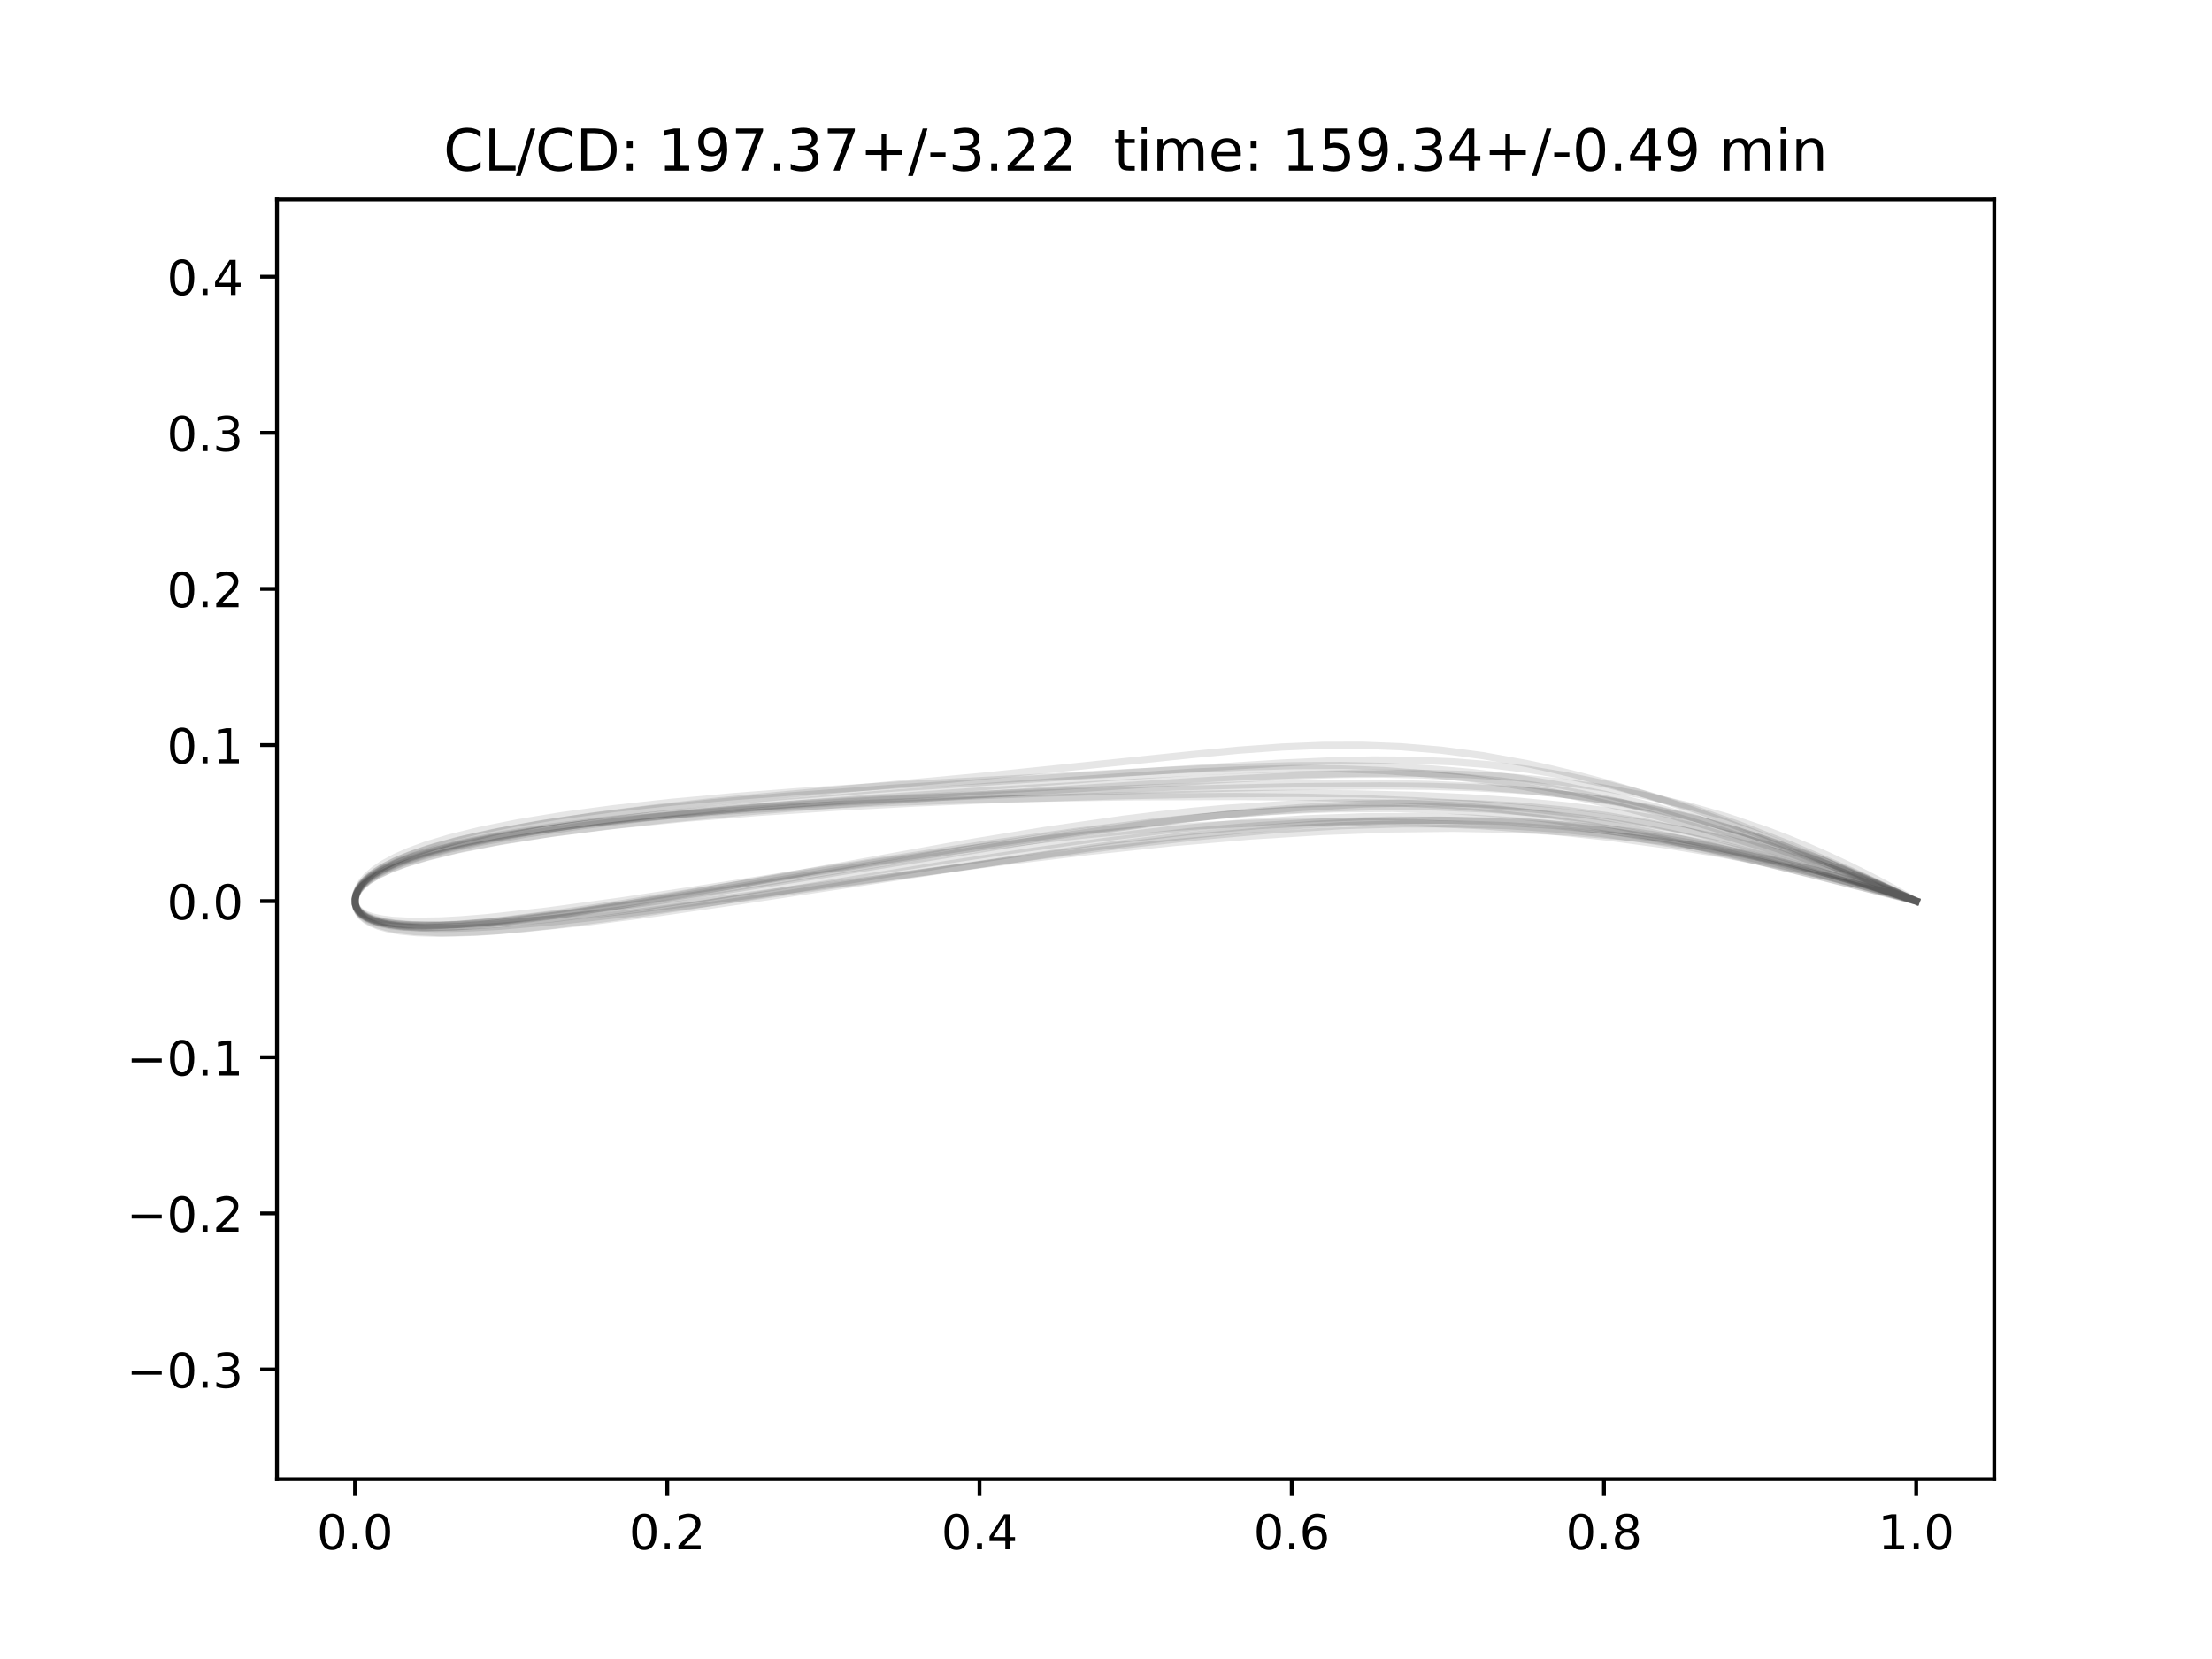 <?xml version="1.0" encoding="utf-8" standalone="no"?>
<!DOCTYPE svg PUBLIC "-//W3C//DTD SVG 1.1//EN"
  "http://www.w3.org/Graphics/SVG/1.1/DTD/svg11.dtd">
<!-- Created with matplotlib (http://matplotlib.org/) -->
<svg height="345pt" version="1.1" viewBox="0 0 460 345" width="460pt" xmlns="http://www.w3.org/2000/svg" xmlns:xlink="http://www.w3.org/1999/xlink">
 <defs>
  <style type="text/css">
*{stroke-linecap:butt;stroke-linejoin:round;}
  </style>
 </defs>
 <g id="figure_1">
  <g id="patch_1">
   <path d="M 0 345.6 
L 460.8 345.6 
L 460.8 0 
L 0 0 
z
" style="fill:#ffffff;"/>
  </g>
  <g id="axes_1">
   <g id="patch_2">
    <path d="M 57.6 307.584 
L 414.72 307.584 
L 414.72 41.472 
L 57.6 41.472 
z
" style="fill:#ffffff;"/>
   </g>
   <g id="matplotlib.axis_1">
    <g id="xtick_1">
     <g id="line2d_1">
      <defs>
       <path d="M 0 0 
L 0 3.5 
" id="m1a639bd975" style="stroke:#000000;stroke-width:0.8;"/>
      </defs>
      <g>
       <use style="stroke:#000000;stroke-width:0.8;" x="73.833" xlink:href="#m1a639bd975" y="307.584"/>
      </g>
     </g>
     <g id="text_1">
      <!-- 0.0 -->
      <defs>
       <path d="M 31.781 66.406 
Q 24.172 66.406 20.328 58.906 
Q 16.5 51.422 16.5 36.375 
Q 16.5 21.391 20.328 13.891 
Q 24.172 6.391 31.781 6.391 
Q 39.453 6.391 43.281 13.891 
Q 47.125 21.391 47.125 36.375 
Q 47.125 51.422 43.281 58.906 
Q 39.453 66.406 31.781 66.406 
z
M 31.781 74.219 
Q 44.047 74.219 50.516 64.516 
Q 56.984 54.828 56.984 36.375 
Q 56.984 17.969 50.516 8.266 
Q 44.047 -1.422 31.781 -1.422 
Q 19.531 -1.422 13.062 8.266 
Q 6.594 17.969 6.594 36.375 
Q 6.594 54.828 13.062 64.516 
Q 19.531 74.219 31.781 74.219 
z
" id="DejaVuSans-30"/>
       <path d="M 10.688 12.406 
L 21 12.406 
L 21 0 
L 10.688 0 
z
" id="DejaVuSans-2e"/>
      </defs>
      <g transform="translate(65.881 322.182)scale(0.1 -0.1)">
       <use xlink:href="#DejaVuSans-30"/>
       <use x="63.623" xlink:href="#DejaVuSans-2e"/>
       <use x="95.41" xlink:href="#DejaVuSans-30"/>
      </g>
     </g>
    </g>
    <g id="xtick_2">
     <g id="line2d_2">
      <g>
       <use style="stroke:#000000;stroke-width:0.8;" x="138.764" xlink:href="#m1a639bd975" y="307.584"/>
      </g>
     </g>
     <g id="text_2">
      <!-- 0.2 -->
      <defs>
       <path d="M 19.188 8.297 
L 53.609 8.297 
L 53.609 0 
L 7.328 0 
L 7.328 8.297 
Q 12.938 14.109 22.625 23.891 
Q 32.328 33.688 34.812 36.531 
Q 39.547 41.844 41.422 45.531 
Q 43.312 49.219 43.312 52.781 
Q 43.312 58.594 39.234 62.25 
Q 35.156 65.922 28.609 65.922 
Q 23.969 65.922 18.812 64.312 
Q 13.672 62.703 7.812 59.422 
L 7.812 69.391 
Q 13.766 71.781 18.938 73 
Q 24.125 74.219 28.422 74.219 
Q 39.75 74.219 46.484 68.547 
Q 53.219 62.891 53.219 53.422 
Q 53.219 48.922 51.531 44.891 
Q 49.859 40.875 45.406 35.406 
Q 44.188 33.984 37.641 27.219 
Q 31.109 20.453 19.188 8.297 
z
" id="DejaVuSans-32"/>
      </defs>
      <g transform="translate(130.812 322.182)scale(0.1 -0.1)">
       <use xlink:href="#DejaVuSans-30"/>
       <use x="63.623" xlink:href="#DejaVuSans-2e"/>
       <use x="95.41" xlink:href="#DejaVuSans-32"/>
      </g>
     </g>
    </g>
    <g id="xtick_3">
     <g id="line2d_3">
      <g>
       <use style="stroke:#000000;stroke-width:0.8;" x="203.695" xlink:href="#m1a639bd975" y="307.584"/>
      </g>
     </g>
     <g id="text_3">
      <!-- 0.4 -->
      <defs>
       <path d="M 37.797 64.312 
L 12.891 25.391 
L 37.797 25.391 
z
M 35.203 72.906 
L 47.609 72.906 
L 47.609 25.391 
L 58.016 25.391 
L 58.016 17.188 
L 47.609 17.188 
L 47.609 0 
L 37.797 0 
L 37.797 17.188 
L 4.891 17.188 
L 4.891 26.703 
z
" id="DejaVuSans-34"/>
      </defs>
      <g transform="translate(195.743 322.182)scale(0.1 -0.1)">
       <use xlink:href="#DejaVuSans-30"/>
       <use x="63.623" xlink:href="#DejaVuSans-2e"/>
       <use x="95.41" xlink:href="#DejaVuSans-34"/>
      </g>
     </g>
    </g>
    <g id="xtick_4">
     <g id="line2d_4">
      <g>
       <use style="stroke:#000000;stroke-width:0.8;" x="268.625" xlink:href="#m1a639bd975" y="307.584"/>
      </g>
     </g>
     <g id="text_4">
      <!-- 0.6 -->
      <defs>
       <path d="M 33.016 40.375 
Q 26.375 40.375 22.484 35.828 
Q 18.609 31.297 18.609 23.391 
Q 18.609 15.531 22.484 10.953 
Q 26.375 6.391 33.016 6.391 
Q 39.656 6.391 43.531 10.953 
Q 47.406 15.531 47.406 23.391 
Q 47.406 31.297 43.531 35.828 
Q 39.656 40.375 33.016 40.375 
z
M 52.594 71.297 
L 52.594 62.312 
Q 48.875 64.062 45.094 64.984 
Q 41.312 65.922 37.594 65.922 
Q 27.828 65.922 22.672 59.328 
Q 17.531 52.734 16.797 39.406 
Q 19.672 43.656 24.016 45.922 
Q 28.375 48.188 33.594 48.188 
Q 44.578 48.188 50.953 41.516 
Q 57.328 34.859 57.328 23.391 
Q 57.328 12.156 50.688 5.359 
Q 44.047 -1.422 33.016 -1.422 
Q 20.359 -1.422 13.672 8.266 
Q 6.984 17.969 6.984 36.375 
Q 6.984 53.656 15.188 63.938 
Q 23.391 74.219 37.203 74.219 
Q 40.922 74.219 44.703 73.484 
Q 48.484 72.75 52.594 71.297 
z
" id="DejaVuSans-36"/>
      </defs>
      <g transform="translate(260.674 322.182)scale(0.1 -0.1)">
       <use xlink:href="#DejaVuSans-30"/>
       <use x="63.623" xlink:href="#DejaVuSans-2e"/>
       <use x="95.41" xlink:href="#DejaVuSans-36"/>
      </g>
     </g>
    </g>
    <g id="xtick_5">
     <g id="line2d_5">
      <g>
       <use style="stroke:#000000;stroke-width:0.8;" x="333.556" xlink:href="#m1a639bd975" y="307.584"/>
      </g>
     </g>
     <g id="text_5">
      <!-- 0.8 -->
      <defs>
       <path d="M 31.781 34.625 
Q 24.75 34.625 20.719 30.859 
Q 16.703 27.094 16.703 20.516 
Q 16.703 13.922 20.719 10.156 
Q 24.75 6.391 31.781 6.391 
Q 38.812 6.391 42.859 10.172 
Q 46.922 13.969 46.922 20.516 
Q 46.922 27.094 42.891 30.859 
Q 38.875 34.625 31.781 34.625 
z
M 21.922 38.812 
Q 15.578 40.375 12.031 44.719 
Q 8.5 49.078 8.5 55.328 
Q 8.5 64.062 14.719 69.141 
Q 20.953 74.219 31.781 74.219 
Q 42.672 74.219 48.875 69.141 
Q 55.078 64.062 55.078 55.328 
Q 55.078 49.078 51.531 44.719 
Q 48 40.375 41.703 38.812 
Q 48.828 37.156 52.797 32.312 
Q 56.781 27.484 56.781 20.516 
Q 56.781 9.906 50.312 4.234 
Q 43.844 -1.422 31.781 -1.422 
Q 19.734 -1.422 13.25 4.234 
Q 6.781 9.906 6.781 20.516 
Q 6.781 27.484 10.781 32.312 
Q 14.797 37.156 21.922 38.812 
z
M 18.312 54.391 
Q 18.312 48.734 21.844 45.562 
Q 25.391 42.391 31.781 42.391 
Q 38.141 42.391 41.719 45.562 
Q 45.312 48.734 45.312 54.391 
Q 45.312 60.062 41.719 63.234 
Q 38.141 66.406 31.781 66.406 
Q 25.391 66.406 21.844 63.234 
Q 18.312 60.062 18.312 54.391 
z
" id="DejaVuSans-38"/>
      </defs>
      <g transform="translate(325.605 322.182)scale(0.1 -0.1)">
       <use xlink:href="#DejaVuSans-30"/>
       <use x="63.623" xlink:href="#DejaVuSans-2e"/>
       <use x="95.41" xlink:href="#DejaVuSans-38"/>
      </g>
     </g>
    </g>
    <g id="xtick_6">
     <g id="line2d_6">
      <g>
       <use style="stroke:#000000;stroke-width:0.8;" x="398.487" xlink:href="#m1a639bd975" y="307.584"/>
      </g>
     </g>
     <g id="text_6">
      <!-- 1.0 -->
      <defs>
       <path d="M 12.406 8.297 
L 28.516 8.297 
L 28.516 63.922 
L 10.984 60.406 
L 10.984 69.391 
L 28.422 72.906 
L 38.281 72.906 
L 38.281 8.297 
L 54.391 8.297 
L 54.391 0 
L 12.406 0 
z
" id="DejaVuSans-31"/>
      </defs>
      <g transform="translate(390.536 322.182)scale(0.1 -0.1)">
       <use xlink:href="#DejaVuSans-31"/>
       <use x="63.623" xlink:href="#DejaVuSans-2e"/>
       <use x="95.41" xlink:href="#DejaVuSans-30"/>
      </g>
     </g>
    </g>
   </g>
   <g id="matplotlib.axis_2">
    <g id="ytick_1">
     <g id="line2d_7">
      <defs>
       <path d="M 0 0 
L -3.5 0 
" id="mc36cbff864" style="stroke:#000000;stroke-width:0.8;"/>
      </defs>
      <g>
       <use style="stroke:#000000;stroke-width:0.8;" x="57.6" xlink:href="#mc36cbff864" y="284.796"/>
      </g>
     </g>
     <g id="text_7">
      <!-- −0.3 -->
      <defs>
       <path d="M 10.594 35.5 
L 73.188 35.5 
L 73.188 27.203 
L 10.594 27.203 
z
" id="DejaVuSans-2212"/>
       <path d="M 40.578 39.312 
Q 47.656 37.797 51.625 33 
Q 55.609 28.219 55.609 21.188 
Q 55.609 10.406 48.188 4.484 
Q 40.766 -1.422 27.094 -1.422 
Q 22.516 -1.422 17.656 -0.516 
Q 12.797 0.391 7.625 2.203 
L 7.625 11.719 
Q 11.719 9.328 16.594 8.109 
Q 21.484 6.891 26.812 6.891 
Q 36.078 6.891 40.938 10.547 
Q 45.797 14.203 45.797 21.188 
Q 45.797 27.641 41.281 31.266 
Q 36.766 34.906 28.719 34.906 
L 20.219 34.906 
L 20.219 43.016 
L 29.109 43.016 
Q 36.375 43.016 40.234 45.922 
Q 44.094 48.828 44.094 54.297 
Q 44.094 59.906 40.109 62.906 
Q 36.141 65.922 28.719 65.922 
Q 24.656 65.922 20.016 65.031 
Q 15.375 64.156 9.812 62.312 
L 9.812 71.094 
Q 15.438 72.656 20.344 73.438 
Q 25.25 74.219 29.594 74.219 
Q 40.828 74.219 47.359 69.109 
Q 53.906 64.016 53.906 55.328 
Q 53.906 49.266 50.438 45.094 
Q 46.969 40.922 40.578 39.312 
z
" id="DejaVuSans-33"/>
      </defs>
      <g transform="translate(26.317 288.595)scale(0.1 -0.1)">
       <use xlink:href="#DejaVuSans-2212"/>
       <use x="83.789" xlink:href="#DejaVuSans-30"/>
       <use x="147.412" xlink:href="#DejaVuSans-2e"/>
       <use x="179.199" xlink:href="#DejaVuSans-33"/>
      </g>
     </g>
    </g>
    <g id="ytick_2">
     <g id="line2d_8">
      <g>
       <use style="stroke:#000000;stroke-width:0.8;" x="57.6" xlink:href="#mc36cbff864" y="252.33"/>
      </g>
     </g>
     <g id="text_8">
      <!-- −0.2 -->
      <g transform="translate(26.317 256.129)scale(0.1 -0.1)">
       <use xlink:href="#DejaVuSans-2212"/>
       <use x="83.789" xlink:href="#DejaVuSans-30"/>
       <use x="147.412" xlink:href="#DejaVuSans-2e"/>
       <use x="179.199" xlink:href="#DejaVuSans-32"/>
      </g>
     </g>
    </g>
    <g id="ytick_3">
     <g id="line2d_9">
      <g>
       <use style="stroke:#000000;stroke-width:0.8;" x="57.6" xlink:href="#mc36cbff864" y="219.865"/>
      </g>
     </g>
     <g id="text_9">
      <!-- −0.1 -->
      <g transform="translate(26.317 223.664)scale(0.1 -0.1)">
       <use xlink:href="#DejaVuSans-2212"/>
       <use x="83.789" xlink:href="#DejaVuSans-30"/>
       <use x="147.412" xlink:href="#DejaVuSans-2e"/>
       <use x="179.199" xlink:href="#DejaVuSans-31"/>
      </g>
     </g>
    </g>
    <g id="ytick_4">
     <g id="line2d_10">
      <g>
       <use style="stroke:#000000;stroke-width:0.8;" x="57.6" xlink:href="#mc36cbff864" y="187.399"/>
      </g>
     </g>
     <g id="text_10">
      <!-- 0.0 -->
      <g transform="translate(34.697 191.199)scale(0.1 -0.1)">
       <use xlink:href="#DejaVuSans-30"/>
       <use x="63.623" xlink:href="#DejaVuSans-2e"/>
       <use x="95.41" xlink:href="#DejaVuSans-30"/>
      </g>
     </g>
    </g>
    <g id="ytick_5">
     <g id="line2d_11">
      <g>
       <use style="stroke:#000000;stroke-width:0.8;" x="57.6" xlink:href="#mc36cbff864" y="154.934"/>
      </g>
     </g>
     <g id="text_11">
      <!-- 0.1 -->
      <g transform="translate(34.697 158.733)scale(0.1 -0.1)">
       <use xlink:href="#DejaVuSans-30"/>
       <use x="63.623" xlink:href="#DejaVuSans-2e"/>
       <use x="95.41" xlink:href="#DejaVuSans-31"/>
      </g>
     </g>
    </g>
    <g id="ytick_6">
     <g id="line2d_12">
      <g>
       <use style="stroke:#000000;stroke-width:0.8;" x="57.6" xlink:href="#mc36cbff864" y="122.468"/>
      </g>
     </g>
     <g id="text_12">
      <!-- 0.2 -->
      <g transform="translate(34.697 126.268)scale(0.1 -0.1)">
       <use xlink:href="#DejaVuSans-30"/>
       <use x="63.623" xlink:href="#DejaVuSans-2e"/>
       <use x="95.41" xlink:href="#DejaVuSans-32"/>
      </g>
     </g>
    </g>
    <g id="ytick_7">
     <g id="line2d_13">
      <g>
       <use style="stroke:#000000;stroke-width:0.8;" x="57.6" xlink:href="#mc36cbff864" y="90.003"/>
      </g>
     </g>
     <g id="text_13">
      <!-- 0.3 -->
      <g transform="translate(34.697 93.802)scale(0.1 -0.1)">
       <use xlink:href="#DejaVuSans-30"/>
       <use x="63.623" xlink:href="#DejaVuSans-2e"/>
       <use x="95.41" xlink:href="#DejaVuSans-33"/>
      </g>
     </g>
    </g>
    <g id="ytick_8">
     <g id="line2d_14">
      <g>
       <use style="stroke:#000000;stroke-width:0.8;" x="57.6" xlink:href="#mc36cbff864" y="57.538"/>
      </g>
     </g>
     <g id="text_14">
      <!-- 0.4 -->
      <g transform="translate(34.697 61.337)scale(0.1 -0.1)">
       <use xlink:href="#DejaVuSans-30"/>
       <use x="63.623" xlink:href="#DejaVuSans-2e"/>
       <use x="95.41" xlink:href="#DejaVuSans-34"/>
      </g>
     </g>
    </g>
   </g>
   <g id="line2d_15">
    <path clip-path="url(#p1d14c9a820)" d="M 398.487 187.399 
L 384.765 180.997 
L 372.606 175.772 
L 361.608 171.485 
L 351.592 168.009 
L 342.371 165.221 
L 333.767 163.013 
L 325.615 161.295 
L 317.738 159.992 
L 309.971 159.048 
L 302.145 158.423 
L 294.081 158.09 
L 285.58 158.031 
L 276.44 158.234 
L 266.436 158.684 
L 249.317 159.75 
L 215.248 161.975 
L 185.078 163.946 
L 162.63 165.641 
L 148.295 166.912 
L 134.815 168.311 
L 122.485 169.834 
L 111.577 171.463 
L 102.332 173.152 
L 94.88 174.83 
L 89.191 176.411 
L 85.035 177.83 
L 82.113 179.041 
L 79.261 180.507 
L 77.534 181.631 
L 76.132 182.792 
L 75.124 183.904 
L 74.447 184.961 
L 74.04 185.967 
L 73.852 186.961 
L 73.885 187.947 
L 74.159 188.709 
L 74.641 189.369 
L 75.423 190.022 
L 76.367 190.55 
L 77.784 191.095 
L 79.78 191.601 
L 82.155 191.984 
L 85.917 192.312 
L 91.887 192.438 
L 95.874 192.357 
L 100.615 192.148 
L 112.21 191.295 
L 126.395 189.855 
L 142.699 187.905 
L 170.052 184.314 
L 208.358 179.256 
L 226.71 177.042 
L 243.936 175.228 
L 260.002 173.86 
L 275.03 172.918 
L 289.09 172.386 
L 302.262 172.244 
L 314.623 172.472 
L 326.252 173.05 
L 337.23 173.961 
L 347.64 175.189 
L 357.559 176.721 
L 367.068 178.551 
L 376.244 180.676 
L 385.163 183.097 
L 393.917 185.83 
L 398.487 187.399 
L 398.487 187.399 
" style="fill:none;opacity:0.1;stroke:#000000;stroke-linecap:square;stroke-width:1.5;"/>
   </g>
   <g id="line2d_16">
    <path clip-path="url(#p1d14c9a820)" d="M 398.487 187.399 
L 389.218 183.253 
L 380.645 179.56 
L 372.586 176.231 
L 364.995 173.236 
L 357.837 170.552 
L 351.094 168.163 
L 344.725 166.042 
L 338.71 164.173 
L 333.015 162.532 
L 327.606 161.101 
L 322.467 159.864 
L 317.555 158.799 
L 308.318 157.132 
L 299.67 155.99 
L 291.4 155.29 
L 283.293 154.973 
L 275.129 154.997 
L 266.666 155.342 
L 257.644 155.993 
L 247.757 156.935 
L 205.613 161.303 
L 149.277 166.568 
L 136.211 168.026 
L 124.145 169.568 
L 113.349 171.187 
L 104.058 172.851 
L 96.413 174.512 
L 90.48 176.084 
L 86.062 177.511 
L 82.889 178.751 
L 79.793 180.25 
L 77.87 181.43 
L 76.376 182.597 
L 75.297 183.709 
L 74.562 184.765 
L 74.071 185.875 
L 73.85 186.981 
L 73.876 187.933 
L 74.109 188.688 
L 74.546 189.375 
L 75.269 190.055 
L 76.347 190.7 
L 77.751 191.251 
L 79.725 191.75 
L 81.954 192.096 
L 85.572 192.377 
L 91.397 192.412 
L 95.351 192.258 
L 100.101 191.947 
L 105.615 191.46 
L 118.864 189.928 
L 134.659 187.703 
L 152.474 184.917 
L 220.843 173.841 
L 238.969 171.273 
L 255.444 169.296 
L 263.007 168.554 
L 270.176 167.963 
L 283.448 167.198 
L 295.449 166.93 
L 306.362 167.091 
L 316.365 167.627 
L 325.632 168.489 
L 334.332 169.646 
L 342.627 171.076 
L 350.681 172.772 
L 358.656 174.738 
L 366.723 176.988 
L 375.064 179.544 
L 388.55 184.004 
L 398.487 187.399 
L 398.487 187.399 
" style="fill:none;opacity:0.1;stroke:#000000;stroke-linecap:square;stroke-width:1.5;"/>
   </g>
   <g id="line2d_17">
    <path clip-path="url(#p1d14c9a820)" d="M 398.487 187.399 
L 393.564 184.629 
L 389 182.207 
L 384.567 179.99 
L 380.203 177.94 
L 375.893 176.044 
L 371.634 174.296 
L 367.407 172.683 
L 359.011 169.832 
L 350.613 167.437 
L 342.111 165.452 
L 333.408 163.843 
L 324.4 162.587 
L 314.975 161.666 
L 305.018 161.066 
L 294.416 160.778 
L 283.047 160.784 
L 270.803 161.062 
L 257.579 161.577 
L 235.696 162.685 
L 203.762 164.501 
L 179.388 166.111 
L 163.512 167.328 
L 148.306 168.669 
L 134.079 170.135 
L 121.146 171.717 
L 109.814 173.386 
L 100.327 175.091 
L 92.844 176.75 
L 87.278 178.278 
L 83.406 179.586 
L 80.765 180.67 
L 78.302 181.924 
L 76.515 183.106 
L 75.36 184.127 
L 74.538 185.154 
L 74.051 186.138 
L 73.845 187.1 
L 73.89 188.09 
L 74.159 188.966 
L 74.647 189.754 
L 75.323 190.428 
L 76.327 191.09 
L 77.49 191.613 
L 78.942 192.066 
L 81.413 192.546 
L 84.223 192.829 
L 88.54 192.947 
L 95.077 192.696 
L 99.299 192.363 
L 104.24 191.856 
L 116.061 190.304 
L 130.252 188.057 
L 146.363 185.238 
L 200.065 175.513 
L 217.278 172.694 
L 233.348 170.392 
L 240.836 169.474 
L 247.997 168.712 
L 254.877 168.094 
L 267.871 167.261 
L 279.983 166.915 
L 291.367 167.007 
L 302.173 167.497 
L 312.555 168.352 
L 322.662 169.553 
L 332.64 171.089 
L 342.64 172.955 
L 352.819 175.158 
L 363.327 177.702 
L 374.334 180.594 
L 392.128 185.575 
L 398.487 187.399 
L 398.487 187.399 
" style="fill:none;opacity:0.1;stroke:#000000;stroke-linecap:square;stroke-width:1.5;"/>
   </g>
   <g id="line2d_18">
    <path clip-path="url(#p1d14c9a820)" d="M 398.487 187.399 
L 390.53 183.838 
L 382.956 180.796 
L 375.382 178.091 
L 367.734 175.69 
L 359.932 173.567 
L 351.896 171.702 
L 343.541 170.08 
L 334.782 168.692 
L 325.529 167.532 
L 315.69 166.595 
L 305.174 165.879 
L 293.893 165.378 
L 281.762 165.087 
L 268.693 164.993 
L 254.613 165.082 
L 231.545 165.514 
L 206.939 166.285 
L 190.249 167.002 
L 173.713 167.889 
L 157.668 168.951 
L 142.445 170.185 
L 128.377 171.582 
L 115.807 173.12 
L 105.028 174.752 
L 96.267 176.408 
L 89.627 177.98 
L 84.894 179.378 
L 81.653 180.56 
L 78.754 181.893 
L 76.706 183.137 
L 75.449 184.168 
L 74.585 185.174 
L 74.081 186.109 
L 73.858 186.987 
L 73.863 187.797 
L 74.104 188.535 
L 74.529 189.131 
L 75.161 189.669 
L 76.131 190.203 
L 77.451 190.675 
L 79.395 191.109 
L 81.662 191.4 
L 85.469 191.603 
L 91.699 191.509 
L 95.983 191.266 
L 101.073 190.854 
L 113.646 189.475 
L 128.998 187.39 
L 146.572 184.731 
L 205.298 175.513 
L 224.077 172.863 
L 241.451 170.746 
L 249.455 169.93 
L 257.009 169.281 
L 264.177 168.785 
L 270.988 168.432 
L 277.476 168.211 
L 289.588 168.129 
L 300.73 168.473 
L 311.118 169.189 
L 320.964 170.24 
L 330.476 171.6 
L 339.872 173.261 
L 349.367 175.224 
L 359.204 177.496 
L 375.156 181.493 
L 398.487 187.399 
L 398.487 187.399 
" style="fill:none;opacity:0.1;stroke:#000000;stroke-linecap:square;stroke-width:1.5;"/>
   </g>
   <g id="line2d_19">
    <path clip-path="url(#p1d14c9a820)" d="M 398.487 187.399 
L 381.118 181.072 
L 365.648 175.888 
L 351.682 171.658 
L 339.01 168.265 
L 327.422 165.595 
L 316.704 163.543 
L 306.644 162.015 
L 297.034 160.933 
L 287.67 160.238 
L 278.342 159.882 
L 268.833 159.832 
L 258.914 160.063 
L 248.342 160.551 
L 230.725 161.688 
L 181.87 165.246 
L 160.321 167.046 
L 146.49 168.367 
L 133.422 169.792 
L 121.405 171.315 
L 110.728 172.916 
L 101.618 174.554 
L 94.258 176.16 
L 88.607 177.666 
L 84.527 178.991 
L 81.68 180.106 
L 78.924 181.44 
L 76.924 182.695 
L 75.576 183.826 
L 74.67 184.897 
L 74.133 185.886 
L 73.88 186.792 
L 73.85 187.793 
L 74.061 188.785 
L 74.476 189.631 
L 75.097 190.394 
L 76.015 191.143 
L 77.07 191.749 
L 78.341 192.283 
L 80.389 192.885 
L 82.639 193.324 
L 86.037 193.721 
L 91.215 193.95 
L 94.648 193.942 
L 98.769 193.815 
L 103.538 193.548 
L 108.976 193.125 
L 121.743 191.794 
L 136.716 189.855 
L 153.483 187.412 
L 227.005 176.248 
L 243.847 174.107 
L 259.293 172.502 
L 273.543 171.408 
L 286.724 170.773 
L 298.923 170.553 
L 310.238 170.702 
L 320.761 171.18 
L 330.586 171.951 
L 339.803 172.984 
L 348.501 174.253 
L 356.768 175.738 
L 364.69 177.424 
L 372.351 179.301 
L 379.835 181.366 
L 387.23 183.617 
L 394.638 186.062 
L 398.487 187.399 
L 398.487 187.399 
" style="fill:none;opacity:0.1;stroke:#000000;stroke-linecap:square;stroke-width:1.5;"/>
   </g>
   <g id="line2d_20">
    <path clip-path="url(#p1d14c9a820)" d="M 398.487 187.399 
L 388.641 182.993 
L 379.851 179.332 
L 371.774 176.243 
L 364.251 173.643 
L 357.128 171.456 
L 350.267 169.62 
L 343.519 168.081 
L 336.745 166.799 
L 329.799 165.746 
L 322.532 164.901 
L 314.778 164.253 
L 306.37 163.796 
L 297.129 163.525 
L 286.875 163.433 
L 269.221 163.596 
L 240.843 164.226 
L 216.89 164.946 
L 191.988 165.945 
L 175.431 166.797 
L 159.312 167.817 
L 143.979 169.013 
L 129.785 170.385 
L 117.074 171.916 
L 106.165 173.565 
L 97.289 175.256 
L 90.497 176.892 
L 85.626 178.365 
L 82.252 179.63 
L 79.151 181.105 
L 77.329 182.224 
L 75.972 183.3 
L 75.024 184.305 
L 74.394 185.253 
L 73.98 186.289 
L 73.837 187.211 
L 73.907 188.154 
L 74.189 188.969 
L 74.691 189.711 
L 75.458 190.401 
L 76.506 191.012 
L 77.813 191.521 
L 79.509 191.955 
L 81.293 192.248 
L 83.986 192.492 
L 88.236 192.58 
L 94.689 192.31 
L 103.754 191.48 
L 115.509 189.982 
L 129.688 187.854 
L 163.509 182.33 
L 181.431 179.472 
L 199.273 176.842 
L 216.669 174.605 
L 225.09 173.678 
L 233.323 172.892 
L 241.416 172.243 
L 249.382 171.723 
L 257.219 171.329 
L 264.926 171.056 
L 279.944 170.859 
L 294.422 171.097 
L 308.347 171.738 
L 321.706 172.749 
L 334.487 174.095 
L 346.673 175.743 
L 358.254 177.661 
L 369.214 179.812 
L 379.543 182.164 
L 389.225 184.68 
L 398.487 187.399 
L 398.487 187.399 
" style="fill:none;opacity:0.1;stroke:#000000;stroke-linecap:square;stroke-width:1.5;"/>
   </g>
   <g id="line2d_21">
    <path clip-path="url(#p1d14c9a820)" d="M 398.487 187.399 
L 391.251 184.274 
L 378.046 178.925 
L 365.888 174.456 
L 354.607 170.754 
L 344.061 167.721 
L 334.111 165.268 
L 324.61 163.318 
L 315.417 161.803 
L 306.392 160.67 
L 297.391 159.876 
L 288.269 159.387 
L 278.873 159.177 
L 269.041 159.222 
L 258.602 159.498 
L 241.437 160.27 
L 187.064 163.238 
L 166.011 164.609 
L 152.479 165.66 
L 139.631 166.84 
L 127.713 168.153 
L 116.957 169.592 
L 107.564 171.128 
L 99.68 172.714 
L 93.348 174.281 
L 88.477 175.758 
L 84.869 177.086 
L 82.217 178.257 
L 79.538 179.706 
L 77.792 180.891 
L 76.363 182.116 
L 75.282 183.343 
L 74.522 184.562 
L 74.068 185.72 
L 73.856 186.868 
L 73.879 187.97 
L 74.113 188.751 
L 74.549 189.467 
L 75.27 190.18 
L 76.287 190.832 
L 77.53 191.374 
L 79.164 191.864 
L 80.918 192.224 
L 83.61 192.57 
L 87.918 192.809 
L 94.469 192.746 
L 98.758 192.532 
L 103.733 192.168 
L 115.721 190.952 
L 130.09 189.106 
L 146.404 186.729 
L 182.801 181.029 
L 210.32 176.825 
L 227.638 174.422 
L 243.6 172.512 
L 258.161 171.144 
L 271.557 170.268 
L 283.954 169.836 
L 295.505 169.805 
L 306.367 170.138 
L 316.698 170.806 
L 326.647 171.789 
L 336.366 173.075 
L 346.006 174.661 
L 355.717 176.552 
L 365.655 178.759 
L 375.982 181.294 
L 386.855 184.168 
L 398.487 187.399 
L 398.487 187.399 
" style="fill:none;opacity:0.1;stroke:#000000;stroke-linecap:square;stroke-width:1.5;"/>
   </g>
   <g id="line2d_22">
    <path clip-path="url(#p1d14c9a820)" d="M 398.487 187.399 
L 390.695 184.128 
L 383.018 181.287 
L 375.057 178.705 
L 366.766 176.37 
L 358.104 174.278 
L 349.03 172.423 
L 339.503 170.804 
L 329.483 169.417 
L 318.93 168.258 
L 307.809 167.322 
L 296.088 166.603 
L 283.735 166.091 
L 270.717 165.771 
L 257.014 165.63 
L 235.125 165.705 
L 211.909 166.072 
L 196.165 166.488 
L 180.52 167.057 
L 165.238 167.793 
L 150.593 168.701 
L 136.848 169.785 
L 124.27 171.036 
L 113.114 172.432 
L 103.603 173.928 
L 95.869 175.455 
L 89.913 176.927 
L 85.549 178.264 
L 82.433 179.433 
L 79.454 180.829 
L 77.657 181.902 
L 76.25 182.969 
L 75.237 183.981 
L 74.468 185.071 
L 74.04 186.053 
L 73.848 187.036 
L 73.88 187.974 
L 74.13 188.781 
L 74.606 189.53 
L 75.272 190.18 
L 76.104 190.741 
L 77.306 191.315 
L 78.868 191.837 
L 80.579 192.239 
L 83.265 192.654 
L 87.476 192.986 
L 90.438 193.071 
L 94.066 193.062 
L 98.392 192.932 
L 103.449 192.657 
L 115.711 191.629 
L 130.502 189.973 
L 147.359 187.777 
L 175.402 183.791 
L 214.233 178.256 
L 232.637 175.862 
L 249.711 173.925 
L 265.11 172.549 
L 279.035 171.708 
L 291.694 171.33 
L 303.237 171.352 
L 313.812 171.718 
L 323.569 172.38 
L 332.655 173.297 
L 341.215 174.439 
L 349.393 175.784 
L 357.336 177.318 
L 365.197 179.035 
L 377.222 181.955 
L 398.487 187.399 
L 398.487 187.399 
" style="fill:none;opacity:0.1;stroke:#000000;stroke-linecap:square;stroke-width:1.5;"/>
   </g>
   <g id="line2d_23">
    <path clip-path="url(#p1d14c9a820)" d="M 398.487 187.399 
L 383.206 181.437 
L 369.783 176.565 
L 357.826 172.599 
L 347.107 169.42 
L 337.39 166.909 
L 328.443 164.957 
L 320.044 163.472 
L 311.976 162.378 
L 304.021 161.62 
L 295.964 161.159 
L 287.575 160.972 
L 278.603 161.045 
L 268.779 161.365 
L 251.862 162.262 
L 193.383 165.924 
L 169.618 167.636 
L 154.183 168.916 
L 139.493 170.314 
L 125.898 171.828 
L 113.747 173.441 
L 103.366 175.114 
L 94.993 176.774 
L 88.673 178.33 
L 84.226 179.687 
L 81.225 180.813 
L 78.476 182.106 
L 76.588 183.271 
L 75.389 184.265 
L 74.561 185.235 
L 74.074 186.143 
L 73.857 186.999 
L 73.852 187.837 
L 74.074 188.896 
L 74.504 189.788 
L 75.15 190.595 
L 76.07 191.357 
L 77.052 191.935 
L 78.746 192.635 
L 80.92 193.224 
L 83.194 193.623 
L 86.655 193.965 
L 91.81 194.112 
L 99.194 193.873 
L 103.859 193.548 
L 115.029 192.426 
L 128.498 190.668 
L 143.927 188.353 
L 169.824 184.149 
L 196.971 179.73 
L 214.606 177.043 
L 231.436 174.743 
L 247.126 172.957 
L 261.812 171.692 
L 275.628 170.901 
L 288.632 170.543 
L 300.884 170.578 
L 312.44 170.971 
L 323.357 171.687 
L 333.694 172.696 
L 343.508 173.97 
L 352.855 175.485 
L 361.789 177.219 
L 370.364 179.156 
L 378.633 181.28 
L 386.648 183.579 
L 394.476 186.05 
L 398.487 187.399 
L 398.487 187.399 
" style="fill:none;opacity:0.1;stroke:#000000;stroke-linecap:square;stroke-width:1.5;"/>
   </g>
   <g id="line2d_24">
    <path clip-path="url(#p1d14c9a820)" d="M 398.487 187.399 
L 388.42 182.729 
L 379.102 178.855 
L 370.112 175.541 
L 361.355 172.722 
L 352.734 170.341 
L 344.148 168.348 
L 335.498 166.706 
L 326.68 165.385 
L 317.584 164.361 
L 308.103 163.616 
L 298.121 163.134 
L 287.523 162.9 
L 276.194 162.894 
L 264.02 163.09 
L 243.942 163.679 
L 206.187 165.088 
L 182.739 166.184 
L 167.377 167.063 
L 152.565 168.081 
L 138.589 169.247 
L 125.737 170.562 
L 114.289 172.011 
L 104.493 173.554 
L 96.509 175.127 
L 90.336 176.646 
L 85.822 178.027 
L 82.621 179.226 
L 79.52 180.686 
L 77.708 181.775 
L 76.261 182.883 
L 75.226 183.933 
L 74.444 185.071 
L 74.014 186.116 
L 73.849 187.011 
L 73.876 187.942 
L 74.147 188.785 
L 74.599 189.463 
L 75.219 190.046 
L 76.202 190.66 
L 77.422 191.172 
L 79.073 191.637 
L 80.876 191.97 
L 83.73 192.274 
L 88.328 192.424 
L 91.514 192.373 
L 95.431 192.194 
L 100.096 191.86 
L 105.51 191.351 
L 118.486 189.786 
L 133.961 187.541 
L 151.422 184.755 
L 208.894 175.353 
L 227.184 172.683 
L 244.165 170.548 
L 252.042 169.72 
L 259.543 169.049 
L 266.718 168.525 
L 273.588 168.138 
L 286.471 167.743 
L 298.348 167.803 
L 309.365 168.262 
L 319.664 169.074 
L 329.391 170.203 
L 338.685 171.622 
L 347.684 173.313 
L 356.526 175.27 
L 365.36 177.491 
L 374.332 179.98 
L 388.418 184.228 
L 398.487 187.399 
L 398.487 187.399 
" style="fill:none;opacity:0.1;stroke:#000000;stroke-linecap:square;stroke-width:1.5;"/>
   </g>
   <g id="patch_3">
    <path d="M 57.6 307.584 
L 57.6 41.472 
" style="fill:none;stroke:#000000;stroke-linecap:square;stroke-linejoin:miter;stroke-width:0.8;"/>
   </g>
   <g id="patch_4">
    <path d="M 414.72 307.584 
L 414.72 41.472 
" style="fill:none;stroke:#000000;stroke-linecap:square;stroke-linejoin:miter;stroke-width:0.8;"/>
   </g>
   <g id="patch_5">
    <path d="M 57.6 307.584 
L 414.72 307.584 
" style="fill:none;stroke:#000000;stroke-linecap:square;stroke-linejoin:miter;stroke-width:0.8;"/>
   </g>
   <g id="patch_6">
    <path d="M 57.6 41.472 
L 414.72 41.472 
" style="fill:none;stroke:#000000;stroke-linecap:square;stroke-linejoin:miter;stroke-width:0.8;"/>
   </g>
   <g id="text_15">
    <!-- CL/CD: 197.37+/-3.22  time: 159.34+/-0.49 min -->
    <defs>
     <path d="M 64.406 67.281 
L 64.406 56.891 
Q 59.422 61.531 53.781 63.812 
Q 48.141 66.109 41.797 66.109 
Q 29.297 66.109 22.656 58.469 
Q 16.016 50.828 16.016 36.375 
Q 16.016 21.969 22.656 14.328 
Q 29.297 6.688 41.797 6.688 
Q 48.141 6.688 53.781 8.984 
Q 59.422 11.281 64.406 15.922 
L 64.406 5.609 
Q 59.234 2.094 53.438 0.328 
Q 47.656 -1.422 41.219 -1.422 
Q 24.656 -1.422 15.125 8.703 
Q 5.609 18.844 5.609 36.375 
Q 5.609 53.953 15.125 64.078 
Q 24.656 74.219 41.219 74.219 
Q 47.75 74.219 53.531 72.484 
Q 59.328 70.75 64.406 67.281 
z
" id="DejaVuSans-43"/>
     <path d="M 9.812 72.906 
L 19.672 72.906 
L 19.672 8.297 
L 55.172 8.297 
L 55.172 0 
L 9.812 0 
z
" id="DejaVuSans-4c"/>
     <path d="M 25.391 72.906 
L 33.688 72.906 
L 8.297 -9.281 
L 0 -9.281 
z
" id="DejaVuSans-2f"/>
     <path d="M 19.672 64.797 
L 19.672 8.109 
L 31.594 8.109 
Q 46.688 8.109 53.688 14.938 
Q 60.688 21.781 60.688 36.531 
Q 60.688 51.172 53.688 57.984 
Q 46.688 64.797 31.594 64.797 
z
M 9.812 72.906 
L 30.078 72.906 
Q 51.266 72.906 61.172 64.094 
Q 71.094 55.281 71.094 36.531 
Q 71.094 17.672 61.125 8.828 
Q 51.172 0 30.078 0 
L 9.812 0 
z
" id="DejaVuSans-44"/>
     <path d="M 11.719 12.406 
L 22.016 12.406 
L 22.016 0 
L 11.719 0 
z
M 11.719 51.703 
L 22.016 51.703 
L 22.016 39.312 
L 11.719 39.312 
z
" id="DejaVuSans-3a"/>
     <path id="DejaVuSans-20"/>
     <path d="M 10.984 1.516 
L 10.984 10.5 
Q 14.703 8.734 18.5 7.812 
Q 22.312 6.891 25.984 6.891 
Q 35.75 6.891 40.891 13.453 
Q 46.047 20.016 46.781 33.406 
Q 43.953 29.203 39.594 26.953 
Q 35.25 24.703 29.984 24.703 
Q 19.047 24.703 12.672 31.312 
Q 6.297 37.938 6.297 49.422 
Q 6.297 60.641 12.938 67.422 
Q 19.578 74.219 30.609 74.219 
Q 43.266 74.219 49.922 64.516 
Q 56.594 54.828 56.594 36.375 
Q 56.594 19.141 48.406 8.859 
Q 40.234 -1.422 26.422 -1.422 
Q 22.703 -1.422 18.891 -0.688 
Q 15.094 0.047 10.984 1.516 
z
M 30.609 32.422 
Q 37.25 32.422 41.125 36.953 
Q 45.016 41.5 45.016 49.422 
Q 45.016 57.281 41.125 61.844 
Q 37.25 66.406 30.609 66.406 
Q 23.969 66.406 20.094 61.844 
Q 16.219 57.281 16.219 49.422 
Q 16.219 41.5 20.094 36.953 
Q 23.969 32.422 30.609 32.422 
z
" id="DejaVuSans-39"/>
     <path d="M 8.203 72.906 
L 55.078 72.906 
L 55.078 68.703 
L 28.609 0 
L 18.312 0 
L 43.219 64.594 
L 8.203 64.594 
z
" id="DejaVuSans-37"/>
     <path d="M 46 62.703 
L 46 35.5 
L 73.188 35.5 
L 73.188 27.203 
L 46 27.203 
L 46 0 
L 37.797 0 
L 37.797 27.203 
L 10.594 27.203 
L 10.594 35.5 
L 37.797 35.5 
L 37.797 62.703 
z
" id="DejaVuSans-2b"/>
     <path d="M 4.891 31.391 
L 31.203 31.391 
L 31.203 23.391 
L 4.891 23.391 
z
" id="DejaVuSans-2d"/>
     <path d="M 18.312 70.219 
L 18.312 54.688 
L 36.812 54.688 
L 36.812 47.703 
L 18.312 47.703 
L 18.312 18.016 
Q 18.312 11.328 20.141 9.422 
Q 21.969 7.516 27.594 7.516 
L 36.812 7.516 
L 36.812 0 
L 27.594 0 
Q 17.188 0 13.234 3.875 
Q 9.281 7.766 9.281 18.016 
L 9.281 47.703 
L 2.688 47.703 
L 2.688 54.688 
L 9.281 54.688 
L 9.281 70.219 
z
" id="DejaVuSans-74"/>
     <path d="M 9.422 54.688 
L 18.406 54.688 
L 18.406 0 
L 9.422 0 
z
M 9.422 75.984 
L 18.406 75.984 
L 18.406 64.594 
L 9.422 64.594 
z
" id="DejaVuSans-69"/>
     <path d="M 52 44.188 
Q 55.375 50.25 60.062 53.125 
Q 64.75 56 71.094 56 
Q 79.641 56 84.281 50.016 
Q 88.922 44.047 88.922 33.016 
L 88.922 0 
L 79.891 0 
L 79.891 32.719 
Q 79.891 40.578 77.094 44.375 
Q 74.312 48.188 68.609 48.188 
Q 61.625 48.188 57.562 43.547 
Q 53.516 38.922 53.516 30.906 
L 53.516 0 
L 44.484 0 
L 44.484 32.719 
Q 44.484 40.625 41.703 44.406 
Q 38.922 48.188 33.109 48.188 
Q 26.219 48.188 22.156 43.531 
Q 18.109 38.875 18.109 30.906 
L 18.109 0 
L 9.078 0 
L 9.078 54.688 
L 18.109 54.688 
L 18.109 46.188 
Q 21.188 51.219 25.484 53.609 
Q 29.781 56 35.688 56 
Q 41.656 56 45.828 52.969 
Q 50 49.953 52 44.188 
z
" id="DejaVuSans-6d"/>
     <path d="M 56.203 29.594 
L 56.203 25.203 
L 14.891 25.203 
Q 15.484 15.922 20.484 11.062 
Q 25.484 6.203 34.422 6.203 
Q 39.594 6.203 44.453 7.469 
Q 49.312 8.734 54.109 11.281 
L 54.109 2.781 
Q 49.266 0.734 44.188 -0.344 
Q 39.109 -1.422 33.891 -1.422 
Q 20.797 -1.422 13.156 6.188 
Q 5.516 13.812 5.516 26.812 
Q 5.516 40.234 12.766 48.109 
Q 20.016 56 32.328 56 
Q 43.359 56 49.781 48.891 
Q 56.203 41.797 56.203 29.594 
z
M 47.219 32.234 
Q 47.125 39.594 43.094 43.984 
Q 39.062 48.391 32.422 48.391 
Q 24.906 48.391 20.391 44.141 
Q 15.875 39.891 15.188 32.172 
z
" id="DejaVuSans-65"/>
     <path d="M 10.797 72.906 
L 49.516 72.906 
L 49.516 64.594 
L 19.828 64.594 
L 19.828 46.734 
Q 21.969 47.469 24.109 47.828 
Q 26.266 48.188 28.422 48.188 
Q 40.625 48.188 47.75 41.5 
Q 54.891 34.812 54.891 23.391 
Q 54.891 11.625 47.562 5.094 
Q 40.234 -1.422 26.906 -1.422 
Q 22.312 -1.422 17.547 -0.641 
Q 12.797 0.141 7.719 1.703 
L 7.719 11.625 
Q 12.109 9.234 16.797 8.062 
Q 21.484 6.891 26.703 6.891 
Q 35.156 6.891 40.078 11.328 
Q 45.016 15.766 45.016 23.391 
Q 45.016 31 40.078 35.438 
Q 35.156 39.891 26.703 39.891 
Q 22.75 39.891 18.812 39.016 
Q 14.891 38.141 10.797 36.281 
z
" id="DejaVuSans-35"/>
     <path d="M 54.891 33.016 
L 54.891 0 
L 45.906 0 
L 45.906 32.719 
Q 45.906 40.484 42.875 44.328 
Q 39.844 48.188 33.797 48.188 
Q 26.516 48.188 22.312 43.547 
Q 18.109 38.922 18.109 30.906 
L 18.109 0 
L 9.078 0 
L 9.078 54.688 
L 18.109 54.688 
L 18.109 46.188 
Q 21.344 51.125 25.703 53.562 
Q 30.078 56 35.797 56 
Q 45.219 56 50.047 50.172 
Q 54.891 44.344 54.891 33.016 
z
" id="DejaVuSans-6e"/>
    </defs>
    <g transform="translate(92.215 35.472)scale(0.12 -0.12)">
     <use xlink:href="#DejaVuSans-43"/>
     <use x="69.824" xlink:href="#DejaVuSans-4c"/>
     <use x="125.537" xlink:href="#DejaVuSans-2f"/>
     <use x="159.229" xlink:href="#DejaVuSans-43"/>
     <use x="229.053" xlink:href="#DejaVuSans-44"/>
     <use x="306.055" xlink:href="#DejaVuSans-3a"/>
     <use x="339.746" xlink:href="#DejaVuSans-20"/>
     <use x="371.533" xlink:href="#DejaVuSans-31"/>
     <use x="435.156" xlink:href="#DejaVuSans-39"/>
     <use x="498.779" xlink:href="#DejaVuSans-37"/>
     <use x="562.402" xlink:href="#DejaVuSans-2e"/>
     <use x="594.189" xlink:href="#DejaVuSans-33"/>
     <use x="657.812" xlink:href="#DejaVuSans-37"/>
     <use x="721.436" xlink:href="#DejaVuSans-2b"/>
     <use x="805.225" xlink:href="#DejaVuSans-2f"/>
     <use x="838.916" xlink:href="#DejaVuSans-2d"/>
     <use x="875" xlink:href="#DejaVuSans-33"/>
     <use x="938.623" xlink:href="#DejaVuSans-2e"/>
     <use x="970.41" xlink:href="#DejaVuSans-32"/>
     <use x="1034.033" xlink:href="#DejaVuSans-32"/>
     <use x="1097.656" xlink:href="#DejaVuSans-20"/>
     <use x="1129.443" xlink:href="#DejaVuSans-20"/>
     <use x="1161.23" xlink:href="#DejaVuSans-74"/>
     <use x="1200.439" xlink:href="#DejaVuSans-69"/>
     <use x="1228.223" xlink:href="#DejaVuSans-6d"/>
     <use x="1325.635" xlink:href="#DejaVuSans-65"/>
     <use x="1387.158" xlink:href="#DejaVuSans-3a"/>
     <use x="1420.85" xlink:href="#DejaVuSans-20"/>
     <use x="1452.637" xlink:href="#DejaVuSans-31"/>
     <use x="1516.26" xlink:href="#DejaVuSans-35"/>
     <use x="1579.883" xlink:href="#DejaVuSans-39"/>
     <use x="1643.506" xlink:href="#DejaVuSans-2e"/>
     <use x="1675.293" xlink:href="#DejaVuSans-33"/>
     <use x="1738.916" xlink:href="#DejaVuSans-34"/>
     <use x="1802.539" xlink:href="#DejaVuSans-2b"/>
     <use x="1886.328" xlink:href="#DejaVuSans-2f"/>
     <use x="1920.02" xlink:href="#DejaVuSans-2d"/>
     <use x="1956.104" xlink:href="#DejaVuSans-30"/>
     <use x="2019.727" xlink:href="#DejaVuSans-2e"/>
     <use x="2051.514" xlink:href="#DejaVuSans-34"/>
     <use x="2115.137" xlink:href="#DejaVuSans-39"/>
     <use x="2178.76" xlink:href="#DejaVuSans-20"/>
     <use x="2210.547" xlink:href="#DejaVuSans-6d"/>
     <use x="2307.959" xlink:href="#DejaVuSans-69"/>
     <use x="2335.742" xlink:href="#DejaVuSans-6e"/>
    </g>
   </g>
  </g>
 </g>
 <defs>
  <clipPath id="p1d14c9a820">
   <rect height="266.112" width="357.12" x="57.6" y="41.472"/>
  </clipPath>
 </defs>
</svg>
